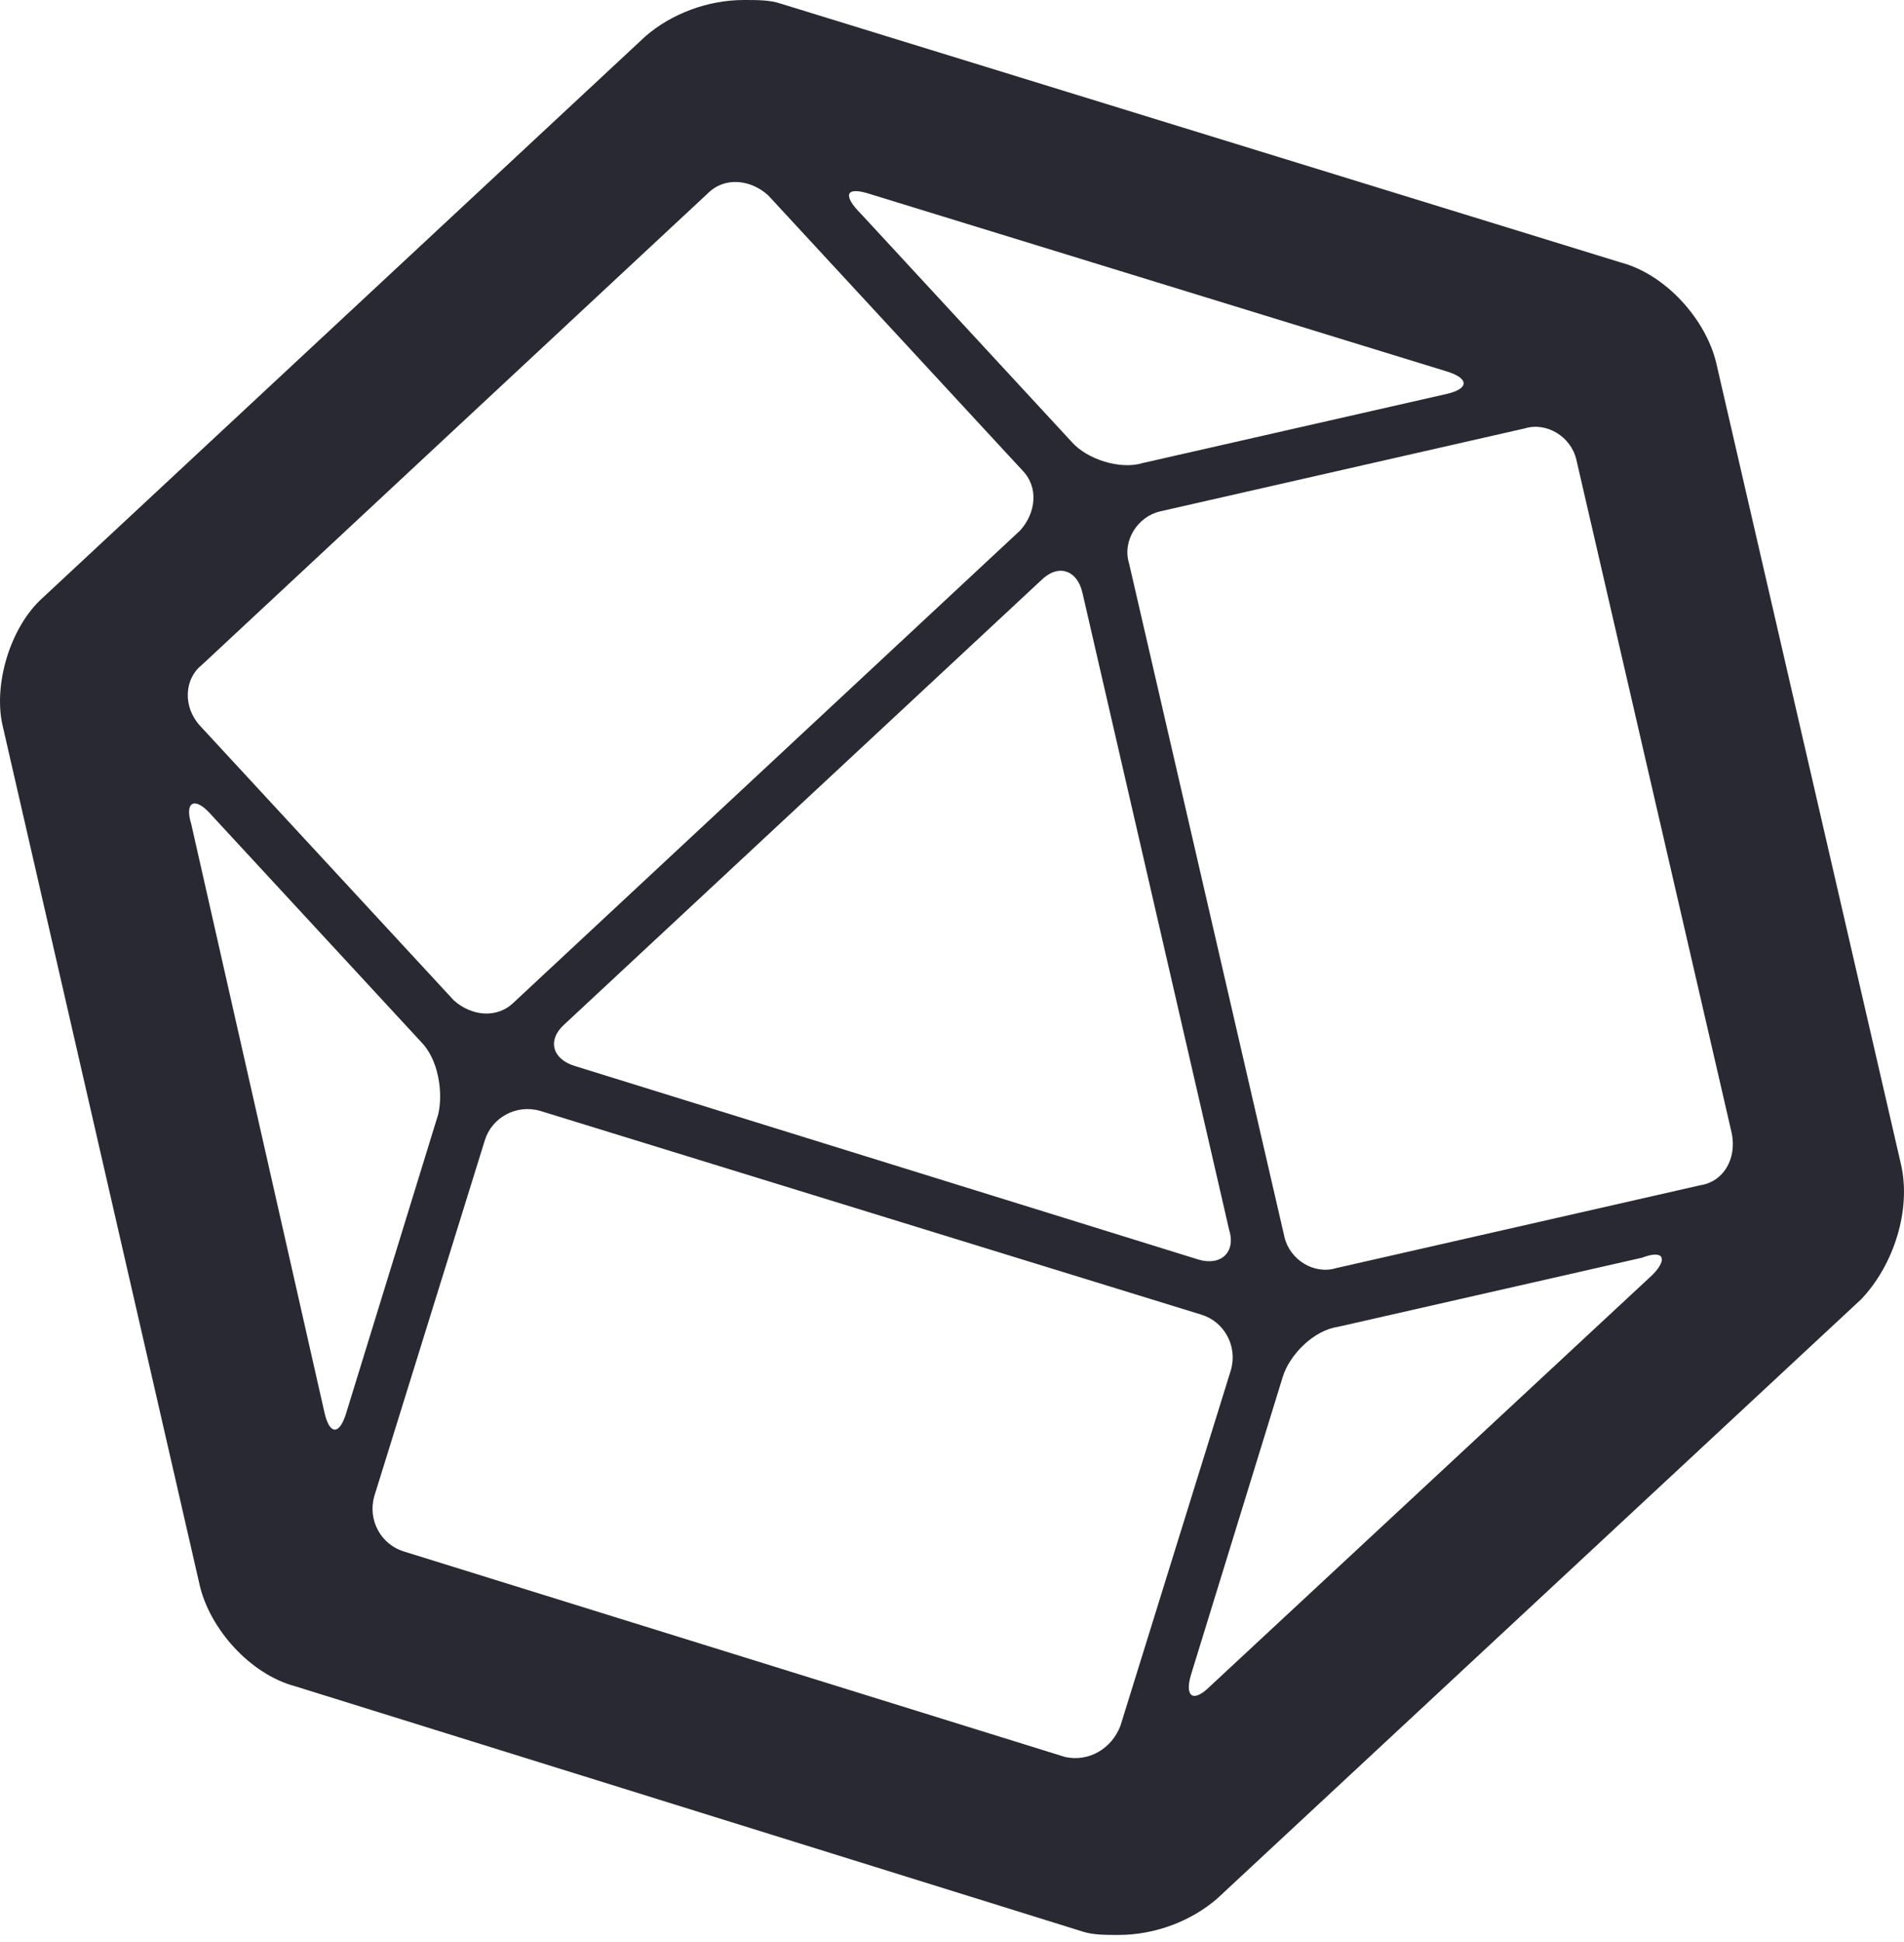 <svg width="256" height="261" xmlns="http://www.w3.org/2000/svg" preserveAspectRatio="xMidYMid">
	<path d="M255.597 156.506 230.75 48.763c-1.393-5.805-6.734-11.842-12.772-13.468L104.896.465C103.502 0 101.876 0 100.019 0c-4.876 0-9.752 1.858-13.235 4.876L5.744 80.343C1.332 84.29-.99 92.185.404 97.758l26.47 115.406c1.394 5.805 6.735 11.843 12.772 13.468l105.885 32.973c1.394.465 3.02.465 4.877.465 4.876 0 9.752-1.858 13.235-4.877l86.613-80.575c4.412-4.644 6.734-12.074 5.34-18.112ZM116.738 26.007l77.789 23.917c3.018.929 3.018 2.322 0 3.019l-40.868 9.288c-3.019.929-7.43-.464-9.52-2.786l-28.33-30.652c-2.554-2.554-2.09-3.715.93-2.786Zm48.53 139.323c.93 3.019-1.16 4.876-4.179 3.948L77.263 143.27c-3.018-.93-3.715-3.484-1.393-5.573l64.089-59.677c2.322-2.322 4.876-1.393 5.572 1.625l19.738 85.684ZM27.108 89.4l68.036-63.392c2.322-2.322 5.805-1.858 8.127.232l34.134 36.92c2.322 2.323 1.858 5.806-.232 8.128L69.137 134.68c-2.322 2.322-5.805 1.858-8.127-.232l-34.134-36.92c-2.322-2.555-2.09-6.27.232-8.128Zm16.486 100.313-17.88-78.95c-.928-3.019.465-3.715 2.555-1.393l28.329 30.65c2.322 2.323 3.019 6.735 2.322 9.753l-12.307 39.94c-.929 3.25-2.322 3.25-3.019 0Zm99.616 46.44L54.275 208.52c-3.019-.929-4.876-4.18-3.948-7.43l14.862-47.835c.928-3.018 4.18-4.876 7.43-3.947l88.935 27.4c3.018.929 4.876 4.18 3.947 7.43l-14.861 47.835c-1.161 3.019-4.18 4.876-7.43 4.18Zm78.95-64.785-59.444 55.265c-2.322 2.322-3.483 1.393-2.555-1.625l12.307-39.94c.93-3.018 4.18-6.269 7.43-6.733l40.869-9.289c3.019-1.16 3.483.233 1.393 2.322Zm6.502-12.074-48.995 11.146c-3.019.928-6.27-1.161-6.967-4.18L151.802 75.7c-.929-3.019 1.161-6.27 4.18-6.966l48.995-11.146c3.019-.929 6.27 1.16 6.966 4.18l20.899 90.56c.696 3.483-1.161 6.501-4.18 6.966Z" fill="#292933"/>
</svg>
